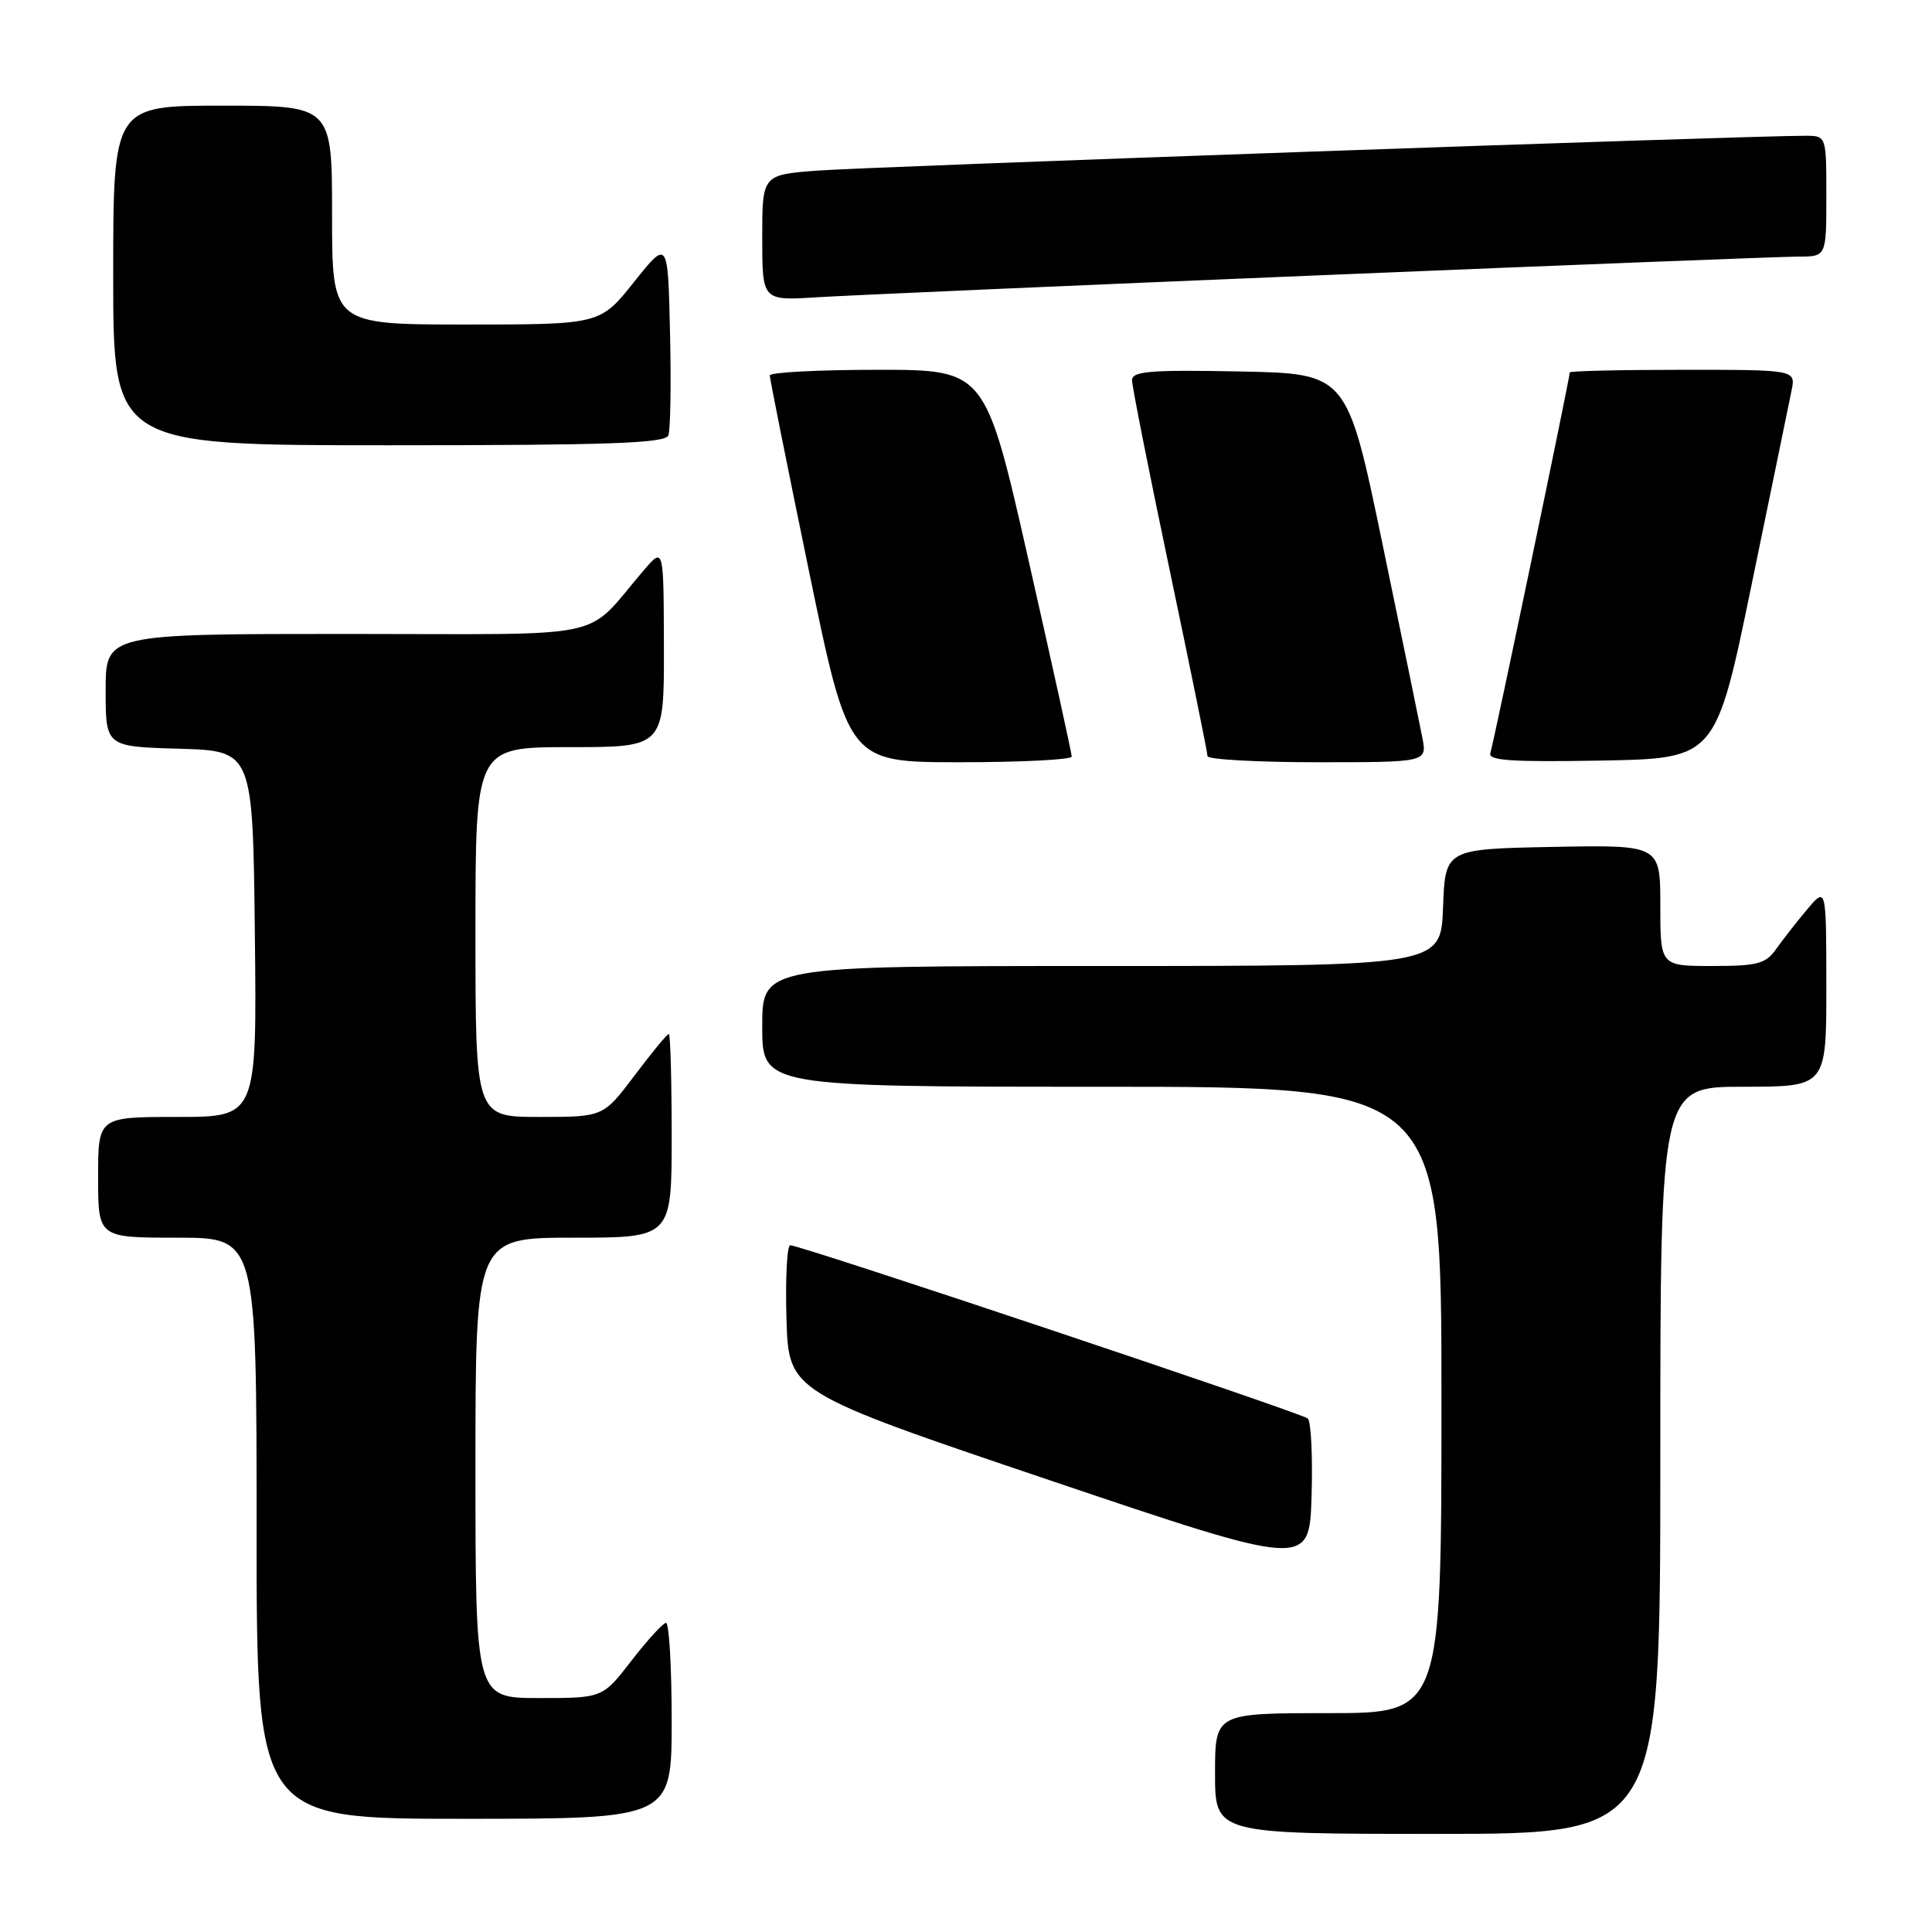<?xml version="1.0" encoding="UTF-8" standalone="no"?>
<!DOCTYPE svg PUBLIC "-//W3C//DTD SVG 1.1//EN" "http://www.w3.org/Graphics/SVG/1.1/DTD/svg11.dtd" >
<svg xmlns="http://www.w3.org/2000/svg" xmlns:xlink="http://www.w3.org/1999/xlink" version="1.1" viewBox="0 0 256 256">
 <g >
 <path fill="currentColor"
d=" M 220.00 193.50 C 220.00 144.00 220.00 144.00 231.00 144.00 C 242.00 144.00 242.00 144.00 242.00 130.75 C 241.99 117.50 241.99 117.50 239.46 120.50 C 238.07 122.15 236.23 124.51 235.35 125.75 C 233.97 127.71 232.89 128.00 226.88 128.00 C 220.00 128.00 220.00 128.00 220.00 119.97 C 220.00 111.95 220.00 111.95 205.75 112.22 C 191.50 112.50 191.50 112.50 191.21 120.25 C 190.92 128.00 190.92 128.00 145.96 128.00 C 101.00 128.00 101.00 128.00 101.00 136.00 C 101.00 144.00 101.00 144.00 146.00 144.00 C 191.00 144.00 191.00 144.00 191.00 185.50 C 191.00 227.00 191.00 227.00 176.00 227.00 C 161.00 227.00 161.00 227.00 161.00 235.00 C 161.00 243.00 161.00 243.00 190.50 243.00 C 220.00 243.00 220.00 243.00 220.00 193.50 Z  M 89.00 228.00 C 89.00 220.85 88.66 215.02 88.25 215.04 C 87.84 215.07 85.78 217.32 83.68 220.04 C 79.85 225.00 79.85 225.00 71.43 225.00 C 63.00 225.00 63.00 225.00 63.00 194.50 C 63.00 164.00 63.00 164.00 76.00 164.00 C 89.00 164.00 89.00 164.00 89.00 150.50 C 89.00 143.07 88.83 137.00 88.62 137.00 C 88.41 137.00 86.37 139.47 84.09 142.50 C 79.94 148.00 79.94 148.00 71.47 148.00 C 63.00 148.00 63.00 148.00 63.00 123.50 C 63.00 99.00 63.00 99.00 75.50 99.00 C 88.00 99.00 88.00 99.00 87.97 85.75 C 87.94 72.50 87.94 72.50 85.36 75.50 C 77.18 85.00 81.81 84.00 45.99 84.00 C 14.00 84.00 14.00 84.00 14.00 91.46 C 14.00 98.93 14.00 98.93 23.75 99.21 C 33.50 99.50 33.50 99.50 33.77 123.75 C 34.04 148.00 34.04 148.00 23.52 148.00 C 13.00 148.00 13.00 148.00 13.00 156.00 C 13.00 164.00 13.00 164.00 23.50 164.00 C 34.00 164.00 34.00 164.00 34.00 202.50 C 34.00 241.00 34.00 241.00 61.50 241.00 C 89.00 241.00 89.00 241.00 89.00 228.00 Z  M 173.29 187.96 C 172.47 187.22 106.10 165.00 104.71 165.00 C 104.28 165.00 104.06 169.38 104.21 174.72 C 104.50 184.45 104.50 184.45 139.00 196.11 C 173.50 207.76 173.50 207.76 173.79 198.22 C 173.95 192.97 173.72 188.36 173.29 187.96 Z  M 142.01 100.25 C 142.01 99.84 139.44 88.14 136.29 74.25 C 130.57 49.00 130.57 49.00 116.29 49.00 C 108.43 49.00 102.00 49.34 102.00 49.75 C 102.00 50.16 104.34 61.86 107.21 75.75 C 112.43 101.00 112.43 101.00 127.21 101.00 C 135.35 101.00 142.00 100.66 142.01 100.25 Z  M 188.47 97.75 C 188.12 95.96 185.74 84.38 183.17 72.00 C 178.50 49.50 178.50 49.50 164.25 49.22 C 152.39 48.99 150.00 49.19 150.00 50.38 C 150.00 51.17 152.25 62.52 155.00 75.60 C 157.75 88.68 160.00 99.74 160.00 100.19 C 160.00 100.63 166.55 101.00 174.55 101.00 C 189.09 101.00 189.09 101.00 188.47 97.75 Z  M 232.09 77.50 C 234.70 64.85 237.09 53.26 237.39 51.75 C 237.95 49.00 237.95 49.00 222.97 49.00 C 214.74 49.00 208.00 49.16 208.00 49.35 C 208.00 50.13 197.89 98.59 197.48 99.78 C 197.14 100.78 200.25 100.99 212.19 100.78 C 227.35 100.50 227.35 100.50 232.09 77.50 Z  M 88.56 57.69 C 88.84 56.98 88.94 50.84 88.78 44.06 C 88.50 31.74 88.50 31.74 84.01 37.37 C 79.52 43.00 79.52 43.00 61.76 43.00 C 44.00 43.00 44.00 43.00 44.00 28.50 C 44.00 14.00 44.00 14.00 29.50 14.00 C 15.00 14.00 15.00 14.00 15.00 36.50 C 15.00 59.00 15.00 59.00 51.53 59.00 C 80.66 59.00 88.16 58.74 88.56 57.69 Z  M 175.04 36.47 C 207.78 35.11 236.25 34.00 238.29 34.00 C 242.00 34.00 242.00 34.00 242.00 26.00 C 242.00 18.00 242.00 18.00 239.25 17.99 C 232.50 17.95 114.74 22.10 108.25 22.61 C 101.00 23.17 101.00 23.17 101.00 31.51 C 101.00 39.85 101.00 39.85 108.25 39.39 C 112.24 39.14 142.29 37.82 175.04 36.47 Z "/>
</g>
</svg>